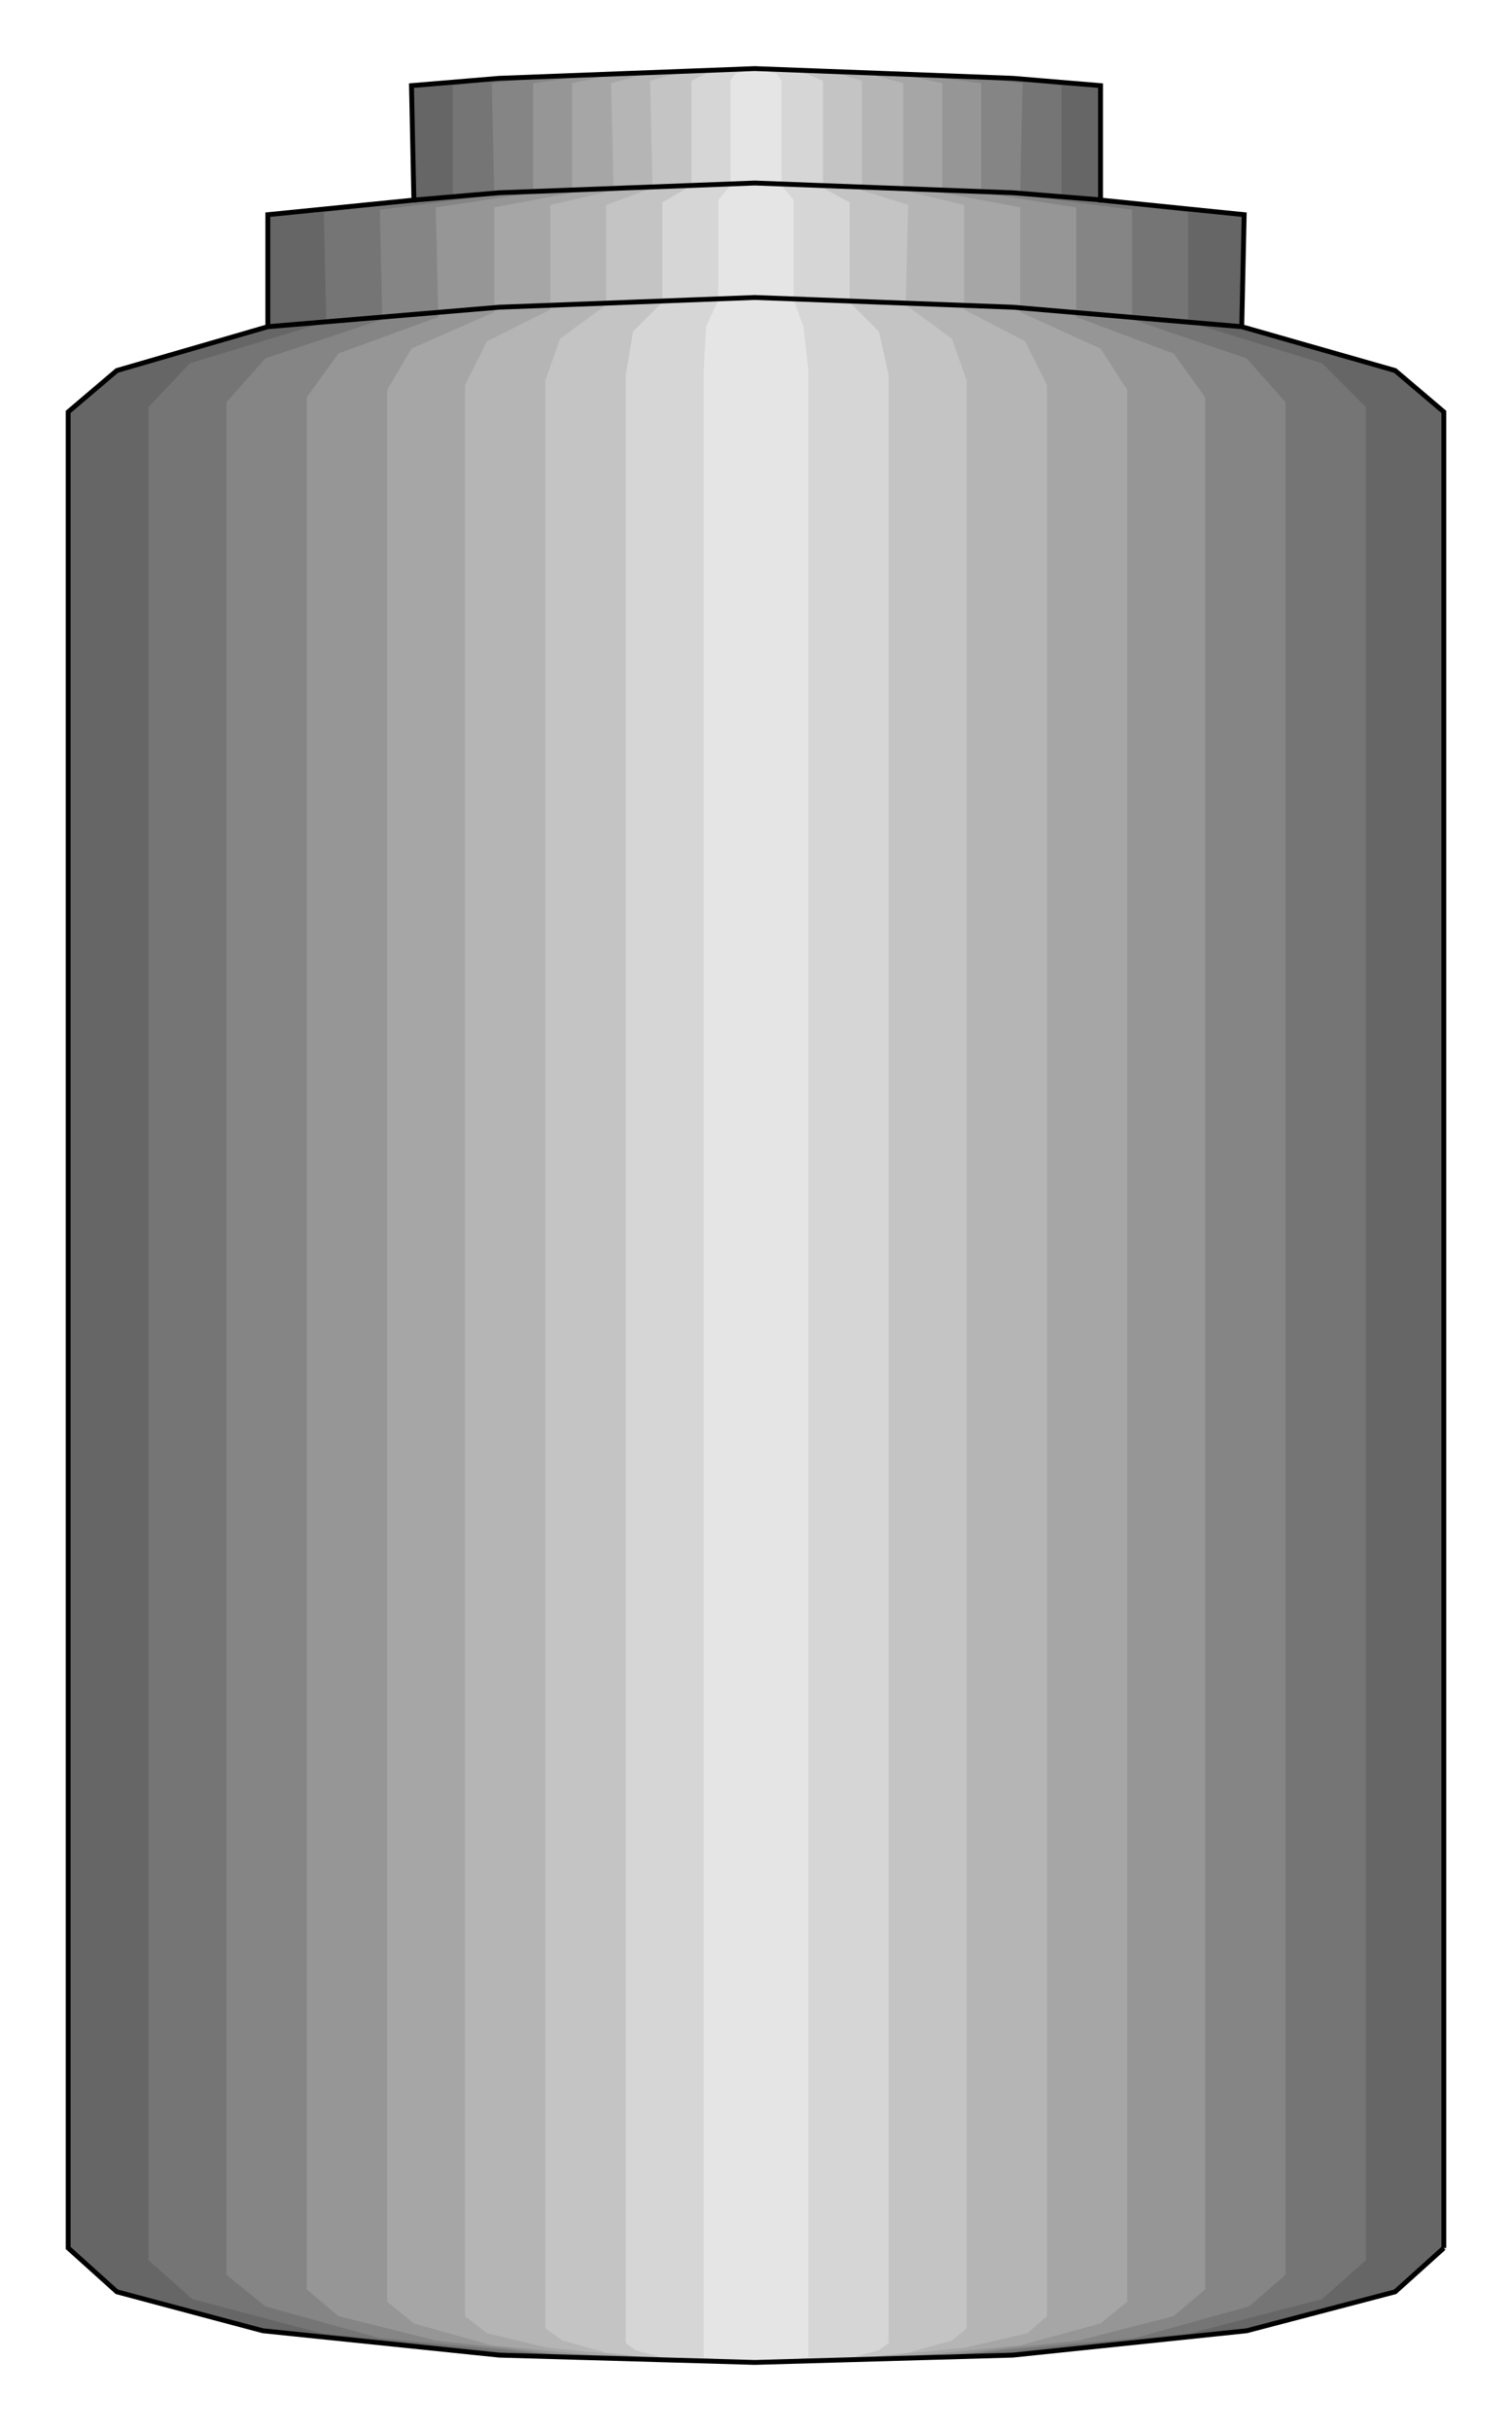 

<svg xmlns:agg="http://www.example.com" xmlns="http://www.w3.org/2000/svg" width="0.92in" height="1.479in" viewBox="0 0 621 998">

<path style="fill:#666" d="M593,923 l0,-754 -20,-17 -63,-18 1,-46 -59,-6 0,-47 -36,-3 -106,-4 -105,4 -36,3 1,47 -60,6 0,46 -62,18 -20,17 0,754 20,18 60,16 97,10 105,3 106,-3 96,-10 61,-16 20,-18z" />
<path style="fill:#757575" d="M561,928 l0,-761 -18,-18 -55,-17 0,-45 -52,-6 0,-46 -31,-4 -94,-3 -94,3 -31,4 0,46 -53,6 1,45 -56,17 -17,18 0,761 18,16 53,14 85,9 94,3 94,-3 84,-9 54,-14 18,-16z" />
<path style="fill:#858585" d="M528,934 l0,-769 -16,-18 -47,-16 0,-45 -46,-6 1,-46 -28,-3 -81,-3 -82,3 -27,3 1,46 -47,6 1,45 -48,16 -16,18 0,769 16,13 47,13 73,7 82,3 81,-3 74,-7 47,-13 15,-13z" />
<path style="fill:#969696" d="M495,940 l0,-777 -13,-18 -40,-15 0,-45 -39,-6 0,-45 -23,-3 -69,-3 -70,3 -22,3 0,45 -40,6 1,45 -41,15 -13,18 0,777 13,11 40,10 62,7 70,2 69,-2 63,-7 39,-10 13,-11z" />
<path style="fill:#a6a6a6" d="M463,945 l0,-785 -11,-17 -33,-15 0,-43 -32,-6 0,-45 -19,-4 -57,-2 -58,2 -18,4 0,45 -32,6 0,43 -34,15 -10,17 0,785 11,9 32,9 52,5 57,2 57,-2 51,-5 33,-9 11,-9z" />
<path style="fill:#b5b5b5" d="M430,951 l0,-793 -9,-18 -25,-13 0,-43 -25,-6 0,-44 -15,-4 -45,-2 -45,2 -15,4 1,44 -26,6 0,43 -26,13 -9,18 0,793 9,7 25,6 41,4 45,2 45,-2 40,-4 26,-6 8,-7z" />
<path style="fill:#c4c4c4" d="M397,956 l0,-800 -6,-17 -19,-14 1,-41 -19,-6 0,-45 -10,-3 -33,-2 -33,2 -11,3 1,44 -19,7 0,41 -19,14 -6,17 0,800 7,5 18,5 29,3 33,1 33,-1 29,-3 18,-5 6,-5z" />
<path style="fill:#d6d6d6" d="M365,962 l0,-808 -4,-18 -12,-12 0,-41 -11,-6 0,-44 -7,-3 -20,-2 -21,2 -6,3 0,43 -12,7 0,41 -12,12 -3,18 0,808 4,3 11,3 18,1 21,1 20,-1 19,-1 11,-3 4,-3z" />
<path style="fill:#e5e5e5" d="M332,968 l0,-816 -2,-18 -4,-11 0,-41 -5,-6 0,-43 -2,-3 -9,-2 -8,2 -2,3 0,43 -5,6 0,41 -5,11 -1,18 0,816 2,0 4,1 7,1 8,0 9,0 7,-1 4,-1 2,0z" />
<path style="fill:none;stroke:#000;stroke-width:2" d="M170,82 l35,-3 105,-4 106,4 37,3" />
<path style="fill:none;stroke:#000;stroke-width:2" d="M110,134 l95,-8 105,-4 106,4 94,8" />
<path style="fill:none;stroke:#000;stroke-width:2" d="M593,923 l0,-754 -20,-17 -63,-18 1,-46 -59,-6 0,-47 -36,-3 -106,-4 -105,4 -36,3 1,47 -60,6 0,46 -62,18 -20,17 0,754 20,18 60,16 97,10 105,3 106,-3 96,-10 61,-16 20,-18" />

</svg>
